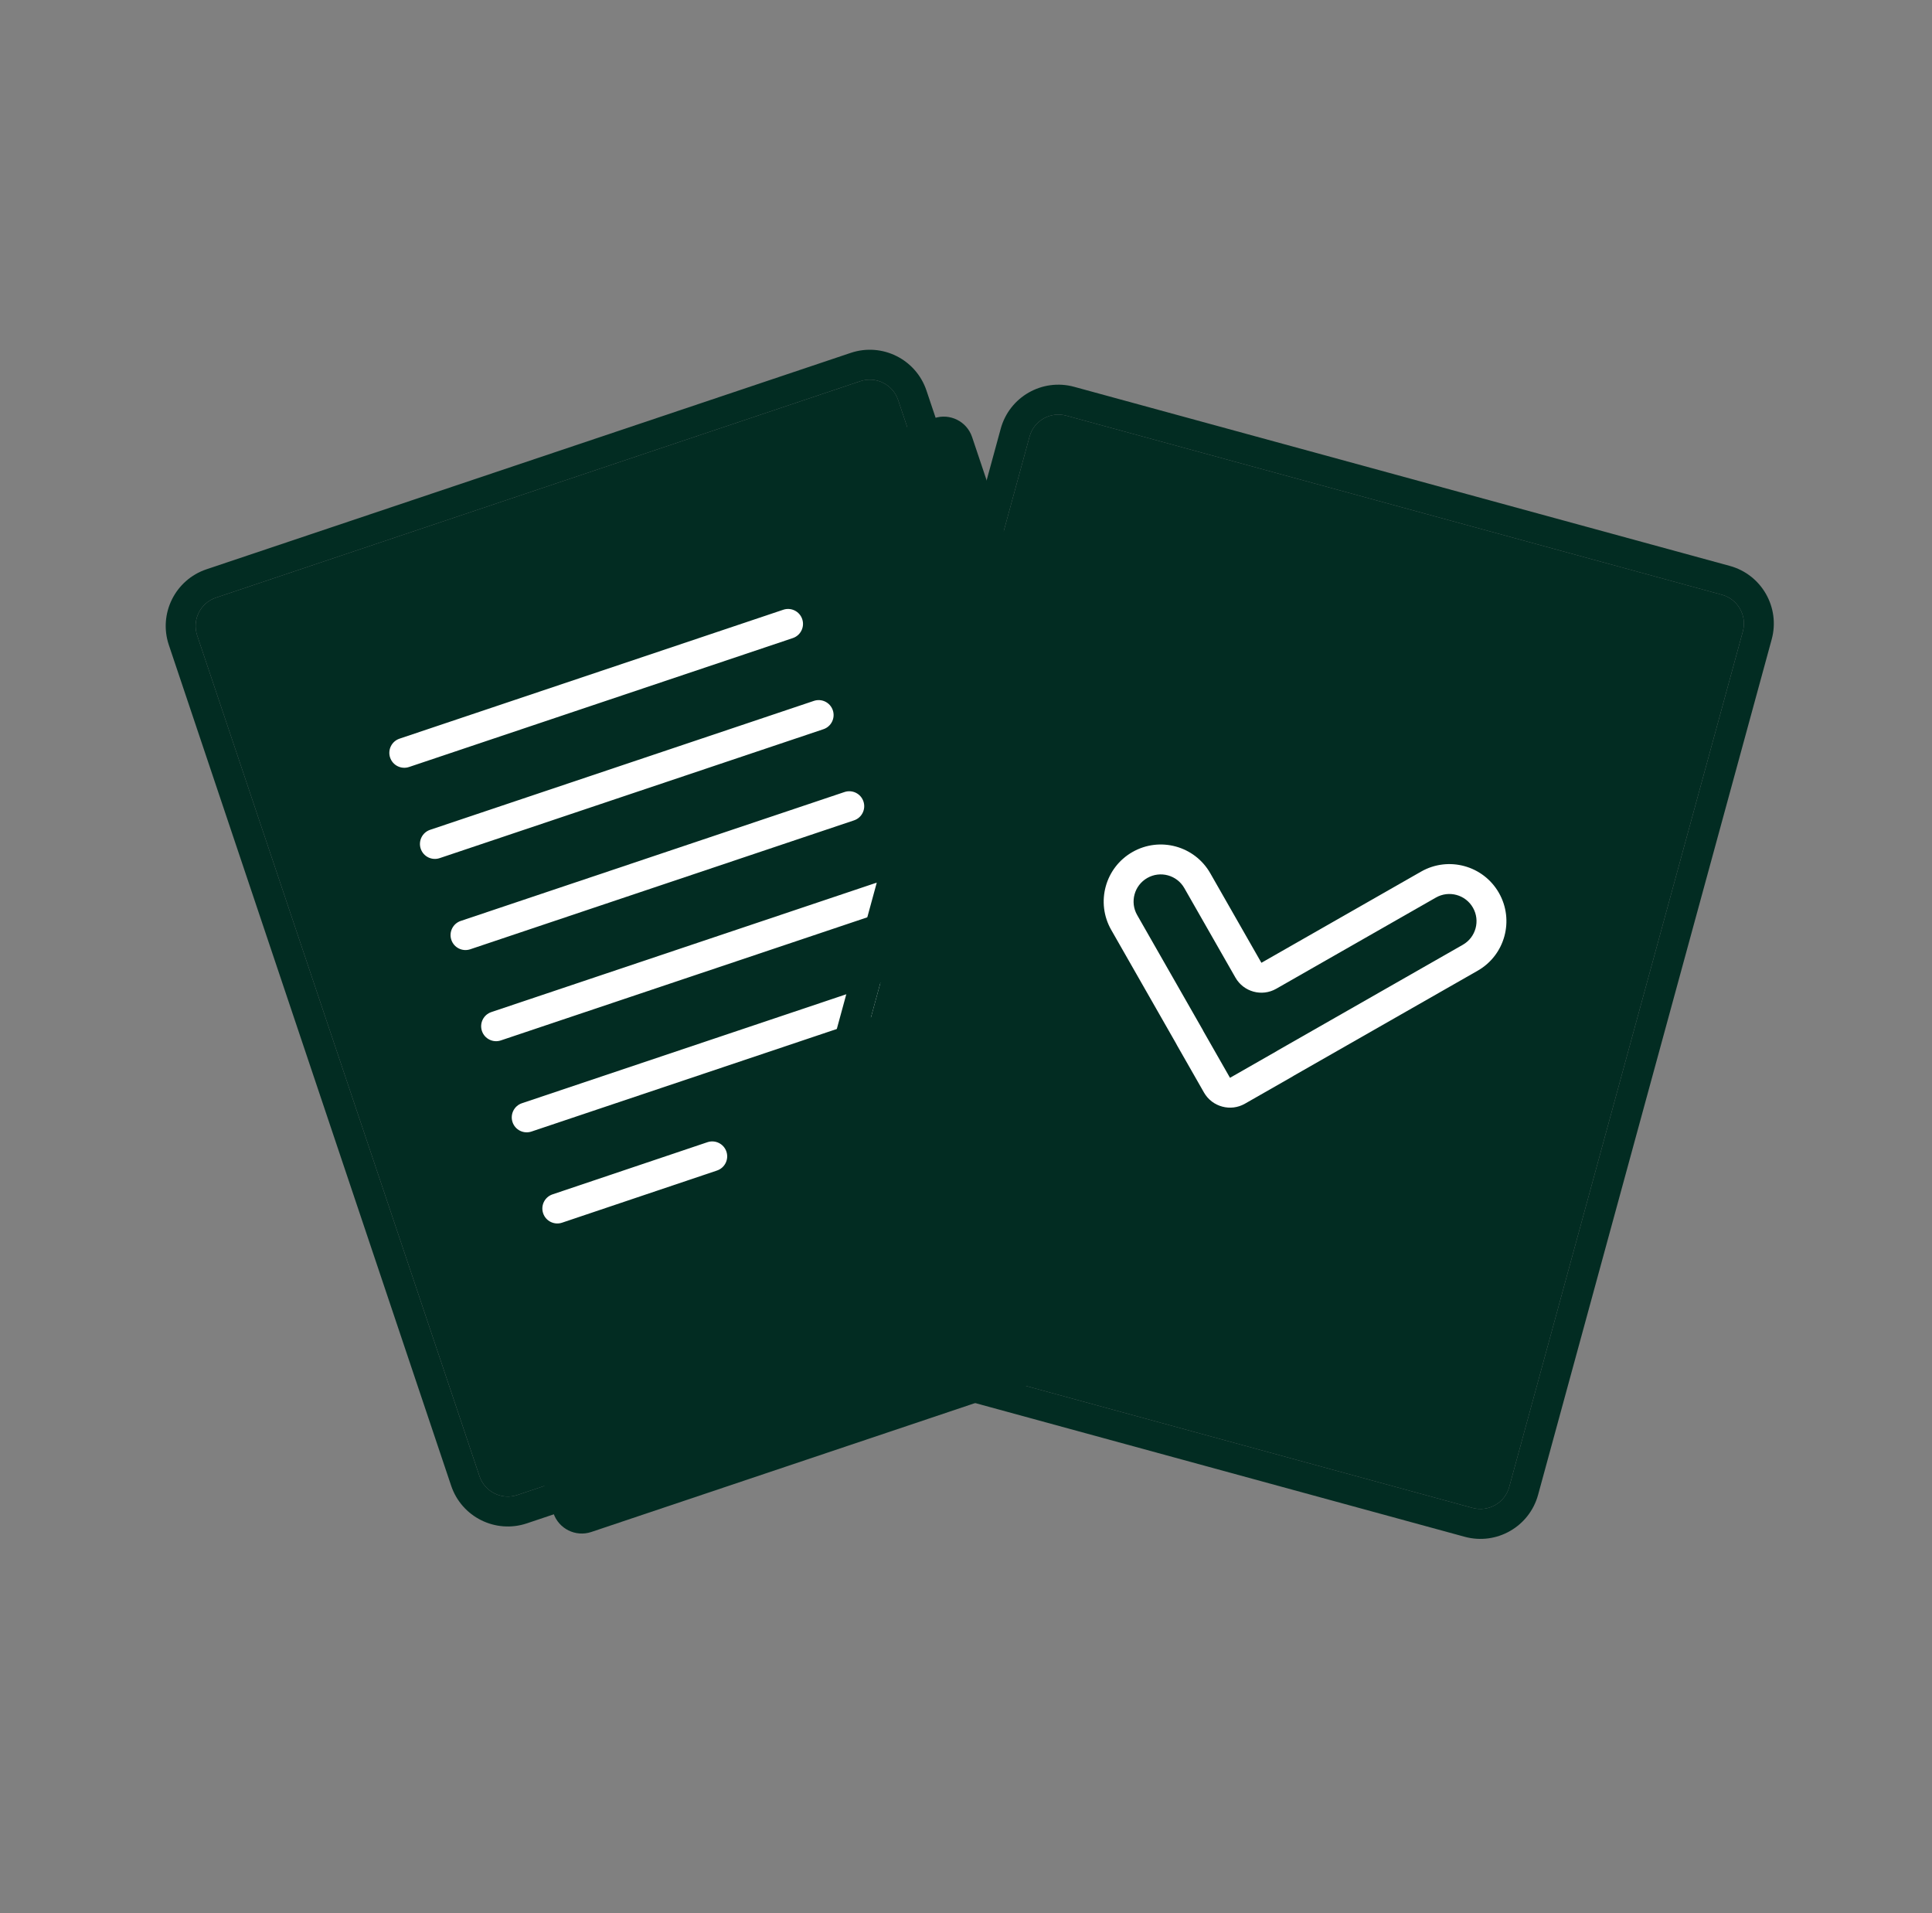 <svg width="101" height="100" viewBox="0 0 101 100" fill="none" xmlns="http://www.w3.org/2000/svg">
<rect x="0" y="0" width="101" height="100" fill="#808080" stroke="none"/>
<path d="M14.174 35.149C13.899 34.331 14.339 33.445 15.157 33.17L48.839 21.858C49.657 21.583 50.543 22.024 50.818 22.842L65.576 66.784C65.851 67.602 65.41 68.488 64.592 68.763L30.911 80.075C30.093 80.349 29.207 79.909 28.932 79.091L14.174 35.149Z" fill="#022C22"/>
<path d="M10.308 33.216C10.034 32.398 10.474 31.512 11.292 31.238L44.974 19.925C45.792 19.651 46.678 20.091 46.952 20.909L61.711 64.851C61.985 65.669 61.545 66.555 60.727 66.83L27.045 78.142C26.227 78.416 25.341 77.976 25.067 77.158L10.308 33.216Z" fill="#022C22"/>
<path fill-rule="evenodd" clip-rule="evenodd" d="M10.794 29.756L44.476 18.444C46.112 17.895 47.884 18.776 48.433 20.412L63.191 64.354C63.741 65.99 62.86 67.761 61.224 68.311L27.542 79.624C25.906 80.173 24.134 79.292 23.585 77.656L8.827 33.714C8.277 32.078 9.158 30.306 10.794 29.756ZM11.291 31.238C10.473 31.512 10.033 32.398 10.308 33.216L25.066 77.158C25.341 77.976 26.227 78.416 27.045 78.142L60.727 66.83C61.544 66.555 61.985 65.669 61.71 64.851L46.952 20.909C46.677 20.091 45.791 19.651 44.973 19.925L11.291 31.238Z" fill="#022C22"/>
<path fill-rule="evenodd" clip-rule="evenodd" d="M20.394 39.598C20.257 39.189 20.477 38.746 20.886 38.609L40.949 31.87C41.358 31.733 41.801 31.953 41.938 32.362C42.076 32.771 41.855 33.214 41.446 33.352L21.384 40.09C20.975 40.227 20.532 40.007 20.394 39.598ZM21.994 44.362C21.857 43.953 22.077 43.51 22.486 43.373L42.549 36.634C42.958 36.497 43.401 36.717 43.538 37.126C43.675 37.535 43.455 37.978 43.046 38.115L22.983 44.854C22.574 44.991 22.132 44.771 21.994 44.362ZM23.595 49.126C23.457 48.717 23.677 48.274 24.086 48.136L44.149 41.398C44.558 41.261 45.001 41.481 45.138 41.89C45.276 42.299 45.056 42.742 44.647 42.879L24.584 49.617C24.175 49.755 23.732 49.535 23.595 49.126ZM25.194 53.889C25.057 53.48 25.277 53.037 25.686 52.9L45.749 46.162C46.158 46.025 46.601 46.245 46.738 46.654C46.876 47.063 46.655 47.506 46.246 47.643L26.184 54.381C25.775 54.519 25.332 54.298 25.194 53.889ZM26.794 58.653C26.657 58.244 26.877 57.801 27.286 57.664L47.349 50.925C47.758 50.788 48.2 51.008 48.338 51.417C48.475 51.826 48.255 52.269 47.846 52.407L27.783 59.145C27.374 59.282 26.931 59.062 26.794 58.653ZM37.975 60.193C38.112 60.602 37.892 61.044 37.483 61.182L29.384 63.908C28.975 64.046 28.532 63.826 28.394 63.417C28.256 63.008 28.476 62.565 28.885 62.428L36.985 59.701C37.394 59.564 37.837 59.784 37.975 60.193Z" fill="white"/>
<path d="M53.822 22.821C54.049 21.989 54.908 21.498 55.741 21.725L90.016 31.086C90.848 31.314 91.339 32.173 91.111 33.005L78.899 77.722C78.672 78.554 77.813 79.044 76.98 78.817L42.705 69.457C41.873 69.229 41.382 68.37 41.609 67.538L53.822 22.821Z" fill="#022C22"/>
<path fill-rule="evenodd" clip-rule="evenodd" d="M56.153 20.218L90.428 29.579C92.093 30.034 93.074 31.752 92.62 33.417L80.407 78.133C79.952 79.798 78.234 80.78 76.569 80.325L42.294 70.964C40.629 70.509 39.648 68.791 40.102 67.126L52.315 22.409C52.769 20.744 54.488 19.763 56.153 20.218ZM55.741 21.725C54.909 21.498 54.049 21.988 53.822 22.821L41.61 67.537C41.382 68.37 41.873 69.229 42.705 69.457L76.981 78.817C77.813 79.044 78.672 78.554 78.899 77.722L91.112 33.005C91.339 32.173 90.849 31.314 90.016 31.086L55.741 21.725Z" fill="#022C22"/>
<path d="M76.591 47.699C77.272 47.31 77.509 46.442 77.12 45.761C76.731 45.08 75.864 44.843 75.183 45.232L66.836 49.998C66.086 50.426 65.132 50.165 64.704 49.416L62.032 44.737C61.644 44.056 60.776 43.819 60.095 44.208C59.414 44.596 59.177 45.464 59.566 46.145L63.011 52.179L63.011 52.182L63.01 52.185L64.416 54.648L64.419 54.648L64.421 54.649L64.424 54.65L66.887 53.243L66.888 53.241L66.889 53.238L76.591 47.699Z" fill="#022C22"/>
<path fill-rule="evenodd" clip-rule="evenodd" d="M65.943 50.324L74.29 45.558C75.721 44.742 77.542 45.239 78.359 46.669C79.176 48.1 78.678 49.922 77.248 50.738L67.637 56.225C67.607 56.246 67.576 56.265 67.544 56.283L65.081 57.689C64.709 57.902 64.286 57.945 63.902 57.842C63.51 57.739 63.158 57.485 62.941 57.105L61.535 54.642C61.517 54.61 61.499 54.577 61.483 54.544L58.091 48.602C57.275 47.172 57.772 45.35 59.202 44.534C60.633 43.717 62.455 44.214 63.271 45.645L65.943 50.324ZM77.002 47.444C77.391 48.125 77.154 48.993 76.473 49.382L66.771 54.921C66.77 54.922 66.769 54.923 66.77 54.924C66.77 54.924 66.77 54.924 66.77 54.925C66.77 54.925 66.77 54.926 66.769 54.926L64.306 56.333C64.305 56.333 64.304 56.333 64.304 56.332C64.303 56.331 64.302 56.331 64.301 56.331C64.3 56.332 64.299 56.331 64.298 56.33L62.892 53.867C62.892 53.867 62.892 53.865 62.893 53.865C62.894 53.864 62.894 53.863 62.894 53.862L59.448 47.828C59.059 47.147 59.296 46.279 59.977 45.891C60.658 45.502 61.526 45.739 61.914 46.42L64.586 51.099C65.014 51.848 65.968 52.109 66.718 51.681L75.065 46.915C75.746 46.526 76.613 46.763 77.002 47.444Z" fill="white"/>
</svg>
